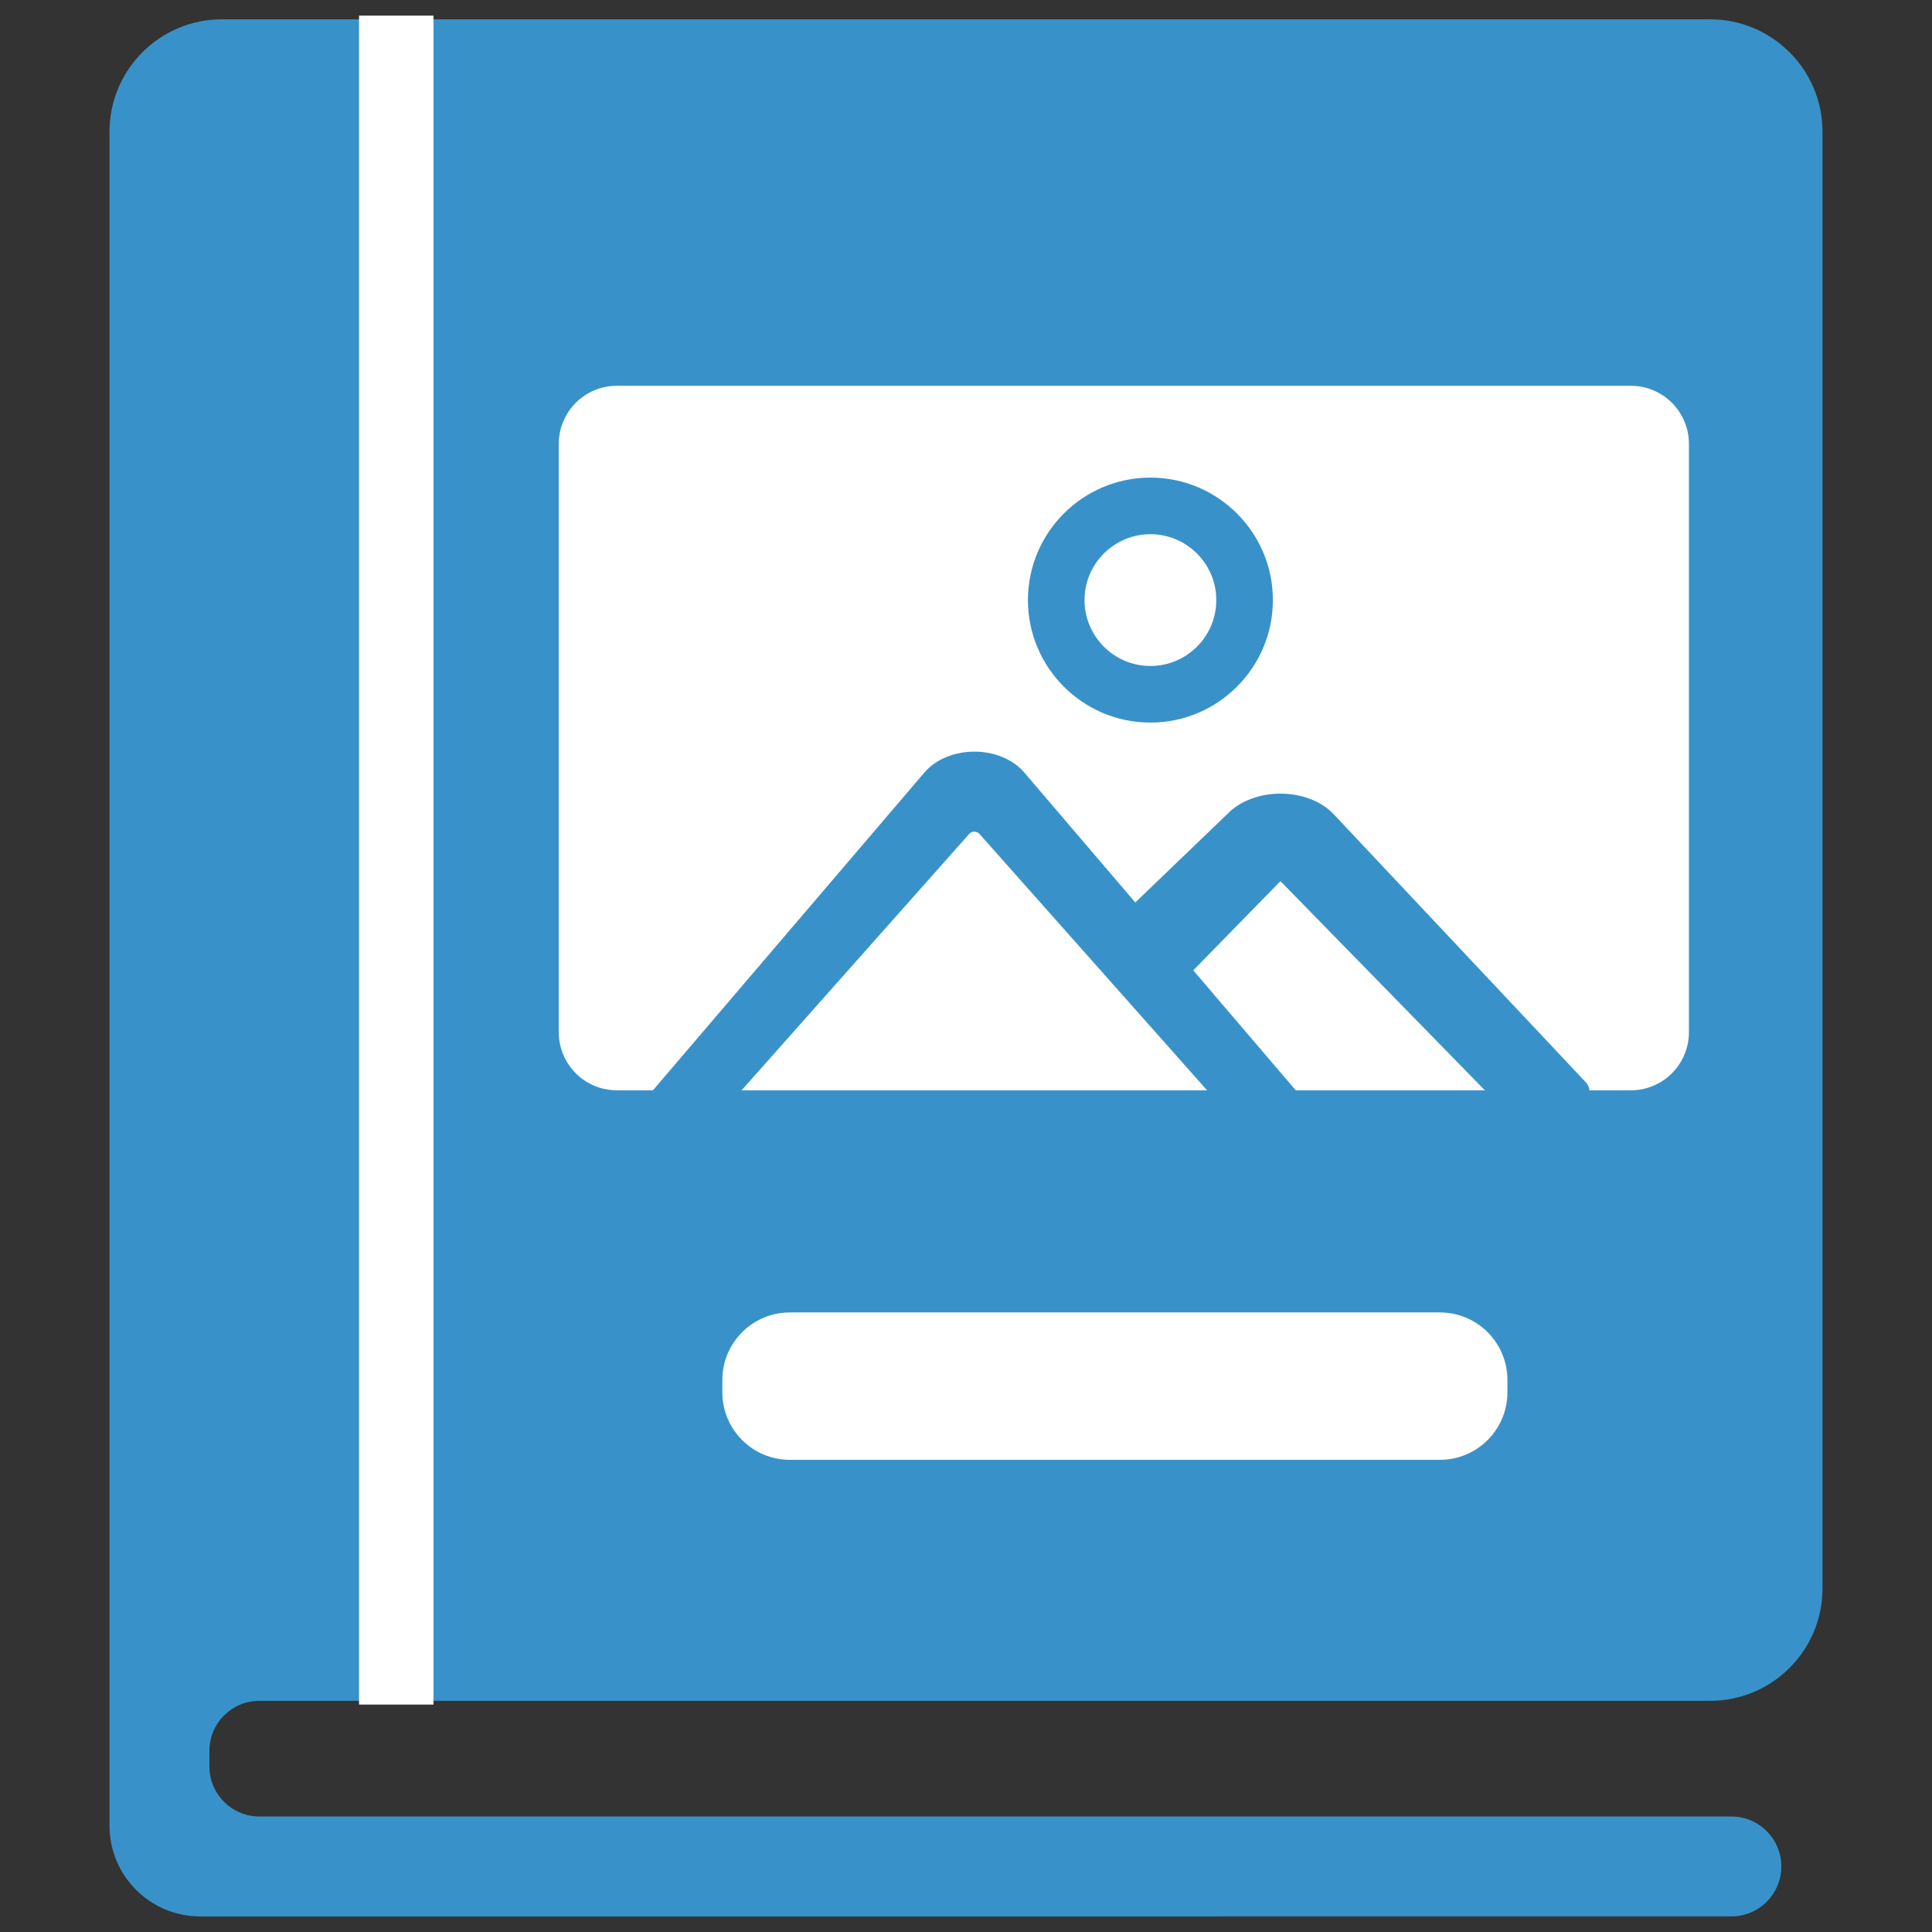 <?xml version="1.0" encoding="utf-8"?>
<!-- Generator: Adobe Illustrator 25.0.1, SVG Export Plug-In . SVG Version: 6.00 Build 0)  -->
<svg version="1.1" id="Layer_1" xmlns="http://www.w3.org/2000/svg" xmlns:xlink="http://www.w3.org/1999/xlink" x="0px" y="0px"
	 viewBox="0 0 512 512" style="enable-background:new 0 0 512 512;" xml:space="preserve">
<rect x="0" y="0" width="512" height="512" fill="#333333" stroke="none"/>
<style type="text/css">
	.st0{fill:#3892C9;}
	.st1{fill:#FFFFFF;}
</style>
<g id="Book_Maker">
	<g>
		<path class="st0" d="M55.5,463.97v4.18c0,7.31,5.93,13.24,13.24,13.24h390.09c7.31,0,13.24,5.93,13.24,13.24l0,0
			c0,7.31-5.93,13.24-13.24,13.24H53.05c-13.27,0-24.03-10.76-24.03-24.03V34.92c0-16.46,13.34-29.8,29.8-29.8h394.36
			c16.46,0,29.8,13.34,29.8,29.8v386.02c0,16.46-13.34,29.8-29.8,29.8H68.73C61.42,450.74,55.5,456.66,55.5,463.97z"/>
	</g>
	<g>
		<rect x="95.15" y="4.14" class="st1" width="19.73" height="447.59"/>
	</g>
	<g>
		<g>
			<path class="st1" d="M432.19,288.94H163.47c-8.5,0-15.39-6.89-15.39-15.39V117.63c0-8.5,6.89-15.39,15.39-15.39h268.72
				c8.5,0,15.39,6.89,15.39,15.39v155.91C447.58,282.05,440.69,288.94,432.19,288.94z"/>
		</g>
		<g>
			<path class="st1" d="M381.59,386.87H209.32c-9.88,0-17.89-8.01-17.89-17.89v-3.28c0-9.88,8.01-17.89,17.89-17.89h172.27
				c9.88,0,17.89,8.01,17.89,17.89v3.28C399.48,378.86,391.47,386.87,381.59,386.87z"/>
		</g>
		<g>
			<g>
				<g>
					<path class="st0" d="M271.44,204.72c-2.96-3.47-7.91-5.53-13.23-5.53c-5.33,0-10.27,2.07-13.23,5.53h0l-71.89,84.16
						c-0.71,0.84,0.05,1.96,1.34,1.96h20.44c0.07-0.11,0.1-0.14,0.16-0.21l0,0l61.86-69.68c0.64-0.72,2-0.72,2.64,0l61.86,69.68l0,0
						c0.07,0.07,0.11,0.14,0.17,0.21h20.43c1.29,0,2.05-1.12,1.34-1.96L271.44,204.72z"/>
				</g>
			</g>
			<g>
				<g>
					<path class="st0" d="M351.64,217.5c-2.75-2.93-7.35-4.67-12.3-4.67c-4.95,0-9.55,1.75-12.3,4.67h0L298.1,245.3
						c-0.11,0.12-2.6-4.7-2.64-4.58c-0.26,0.85,7.73,13.83,8.65,13.25l6.24,5.62c0.06-0.09-0.06,0.06,0,0l0,0l27.76-28.41
						c0.59-0.61,1.86-0.61,2.46,0l57.51,58.85l0,0c0.06,0.06,0.1,0.12,0.16,0.18h18.99c1.2,0,1.91-0.95,1.24-1.65L351.64,217.5z"/>
					<path class="st0" d="M417.23,292.72h-20.16l-0.82-0.97l-56.92-58.24l-27.05,27.68l-1.5,2.16l-0.33-0.3l0,0l-3.58-3.2l0.01-0.02
						l-4-3.6c-0.22-0.1-0.45-0.24-0.68-0.41c-1.39-1.07-3.77-4.65-5.52-7.46c-4.14-6.67-3.92-7.39-3.62-8.37l0.48-1.59l1.65-0.17
						c1.67-0.17,2.17,0.71,3.46,3.06l26.6-25.56c3.22-3.39,8.48-5.41,14.08-5.41c5.63,0,10.91,2.04,14.12,5.46v0l66.83,71.07
						c0.94,1,1.19,2.38,0.66,3.61C420.36,291.84,418.9,292.72,417.23,292.72z M396.26,291.76c0.02,0.03,0.06,0.06,0.09,0.1
						L396.26,291.76z M399.31,287.72h14.94l-64.43-68.52v0c-2.29-2.43-6.21-3.89-10.48-3.89s-8.19,1.45-10.48,3.89l-0.09,0.09
						l-27.72,26.63c1.18,1.88,2.44,3.78,3.33,4.94l5.85,5.27l26.08-26.69c0.75-0.77,1.85-1.21,3.02-1.21s2.26,0.44,3.02,1.21
						L399.31,287.72z"/>
				</g>
			</g>
			<g>
				<path class="st0" d="M304.87,191.49c-17.9,0-32.46-14.56-32.46-32.46c0-17.9,14.56-32.46,32.46-32.46s32.46,14.56,32.46,32.46
					C337.33,176.93,322.77,191.49,304.87,191.49z M304.87,141.57c-9.63,0-17.46,7.83-17.46,17.46c0,9.63,7.83,17.46,17.46,17.46
					s17.46-7.83,17.46-17.46C322.33,149.4,314.5,141.57,304.87,141.57z"/>
			</g>
		</g>
	</g>
</g>
<g>
</g>
<g>
</g>
<g>
</g>
<g>
</g>
<g>
</g>
</svg>
